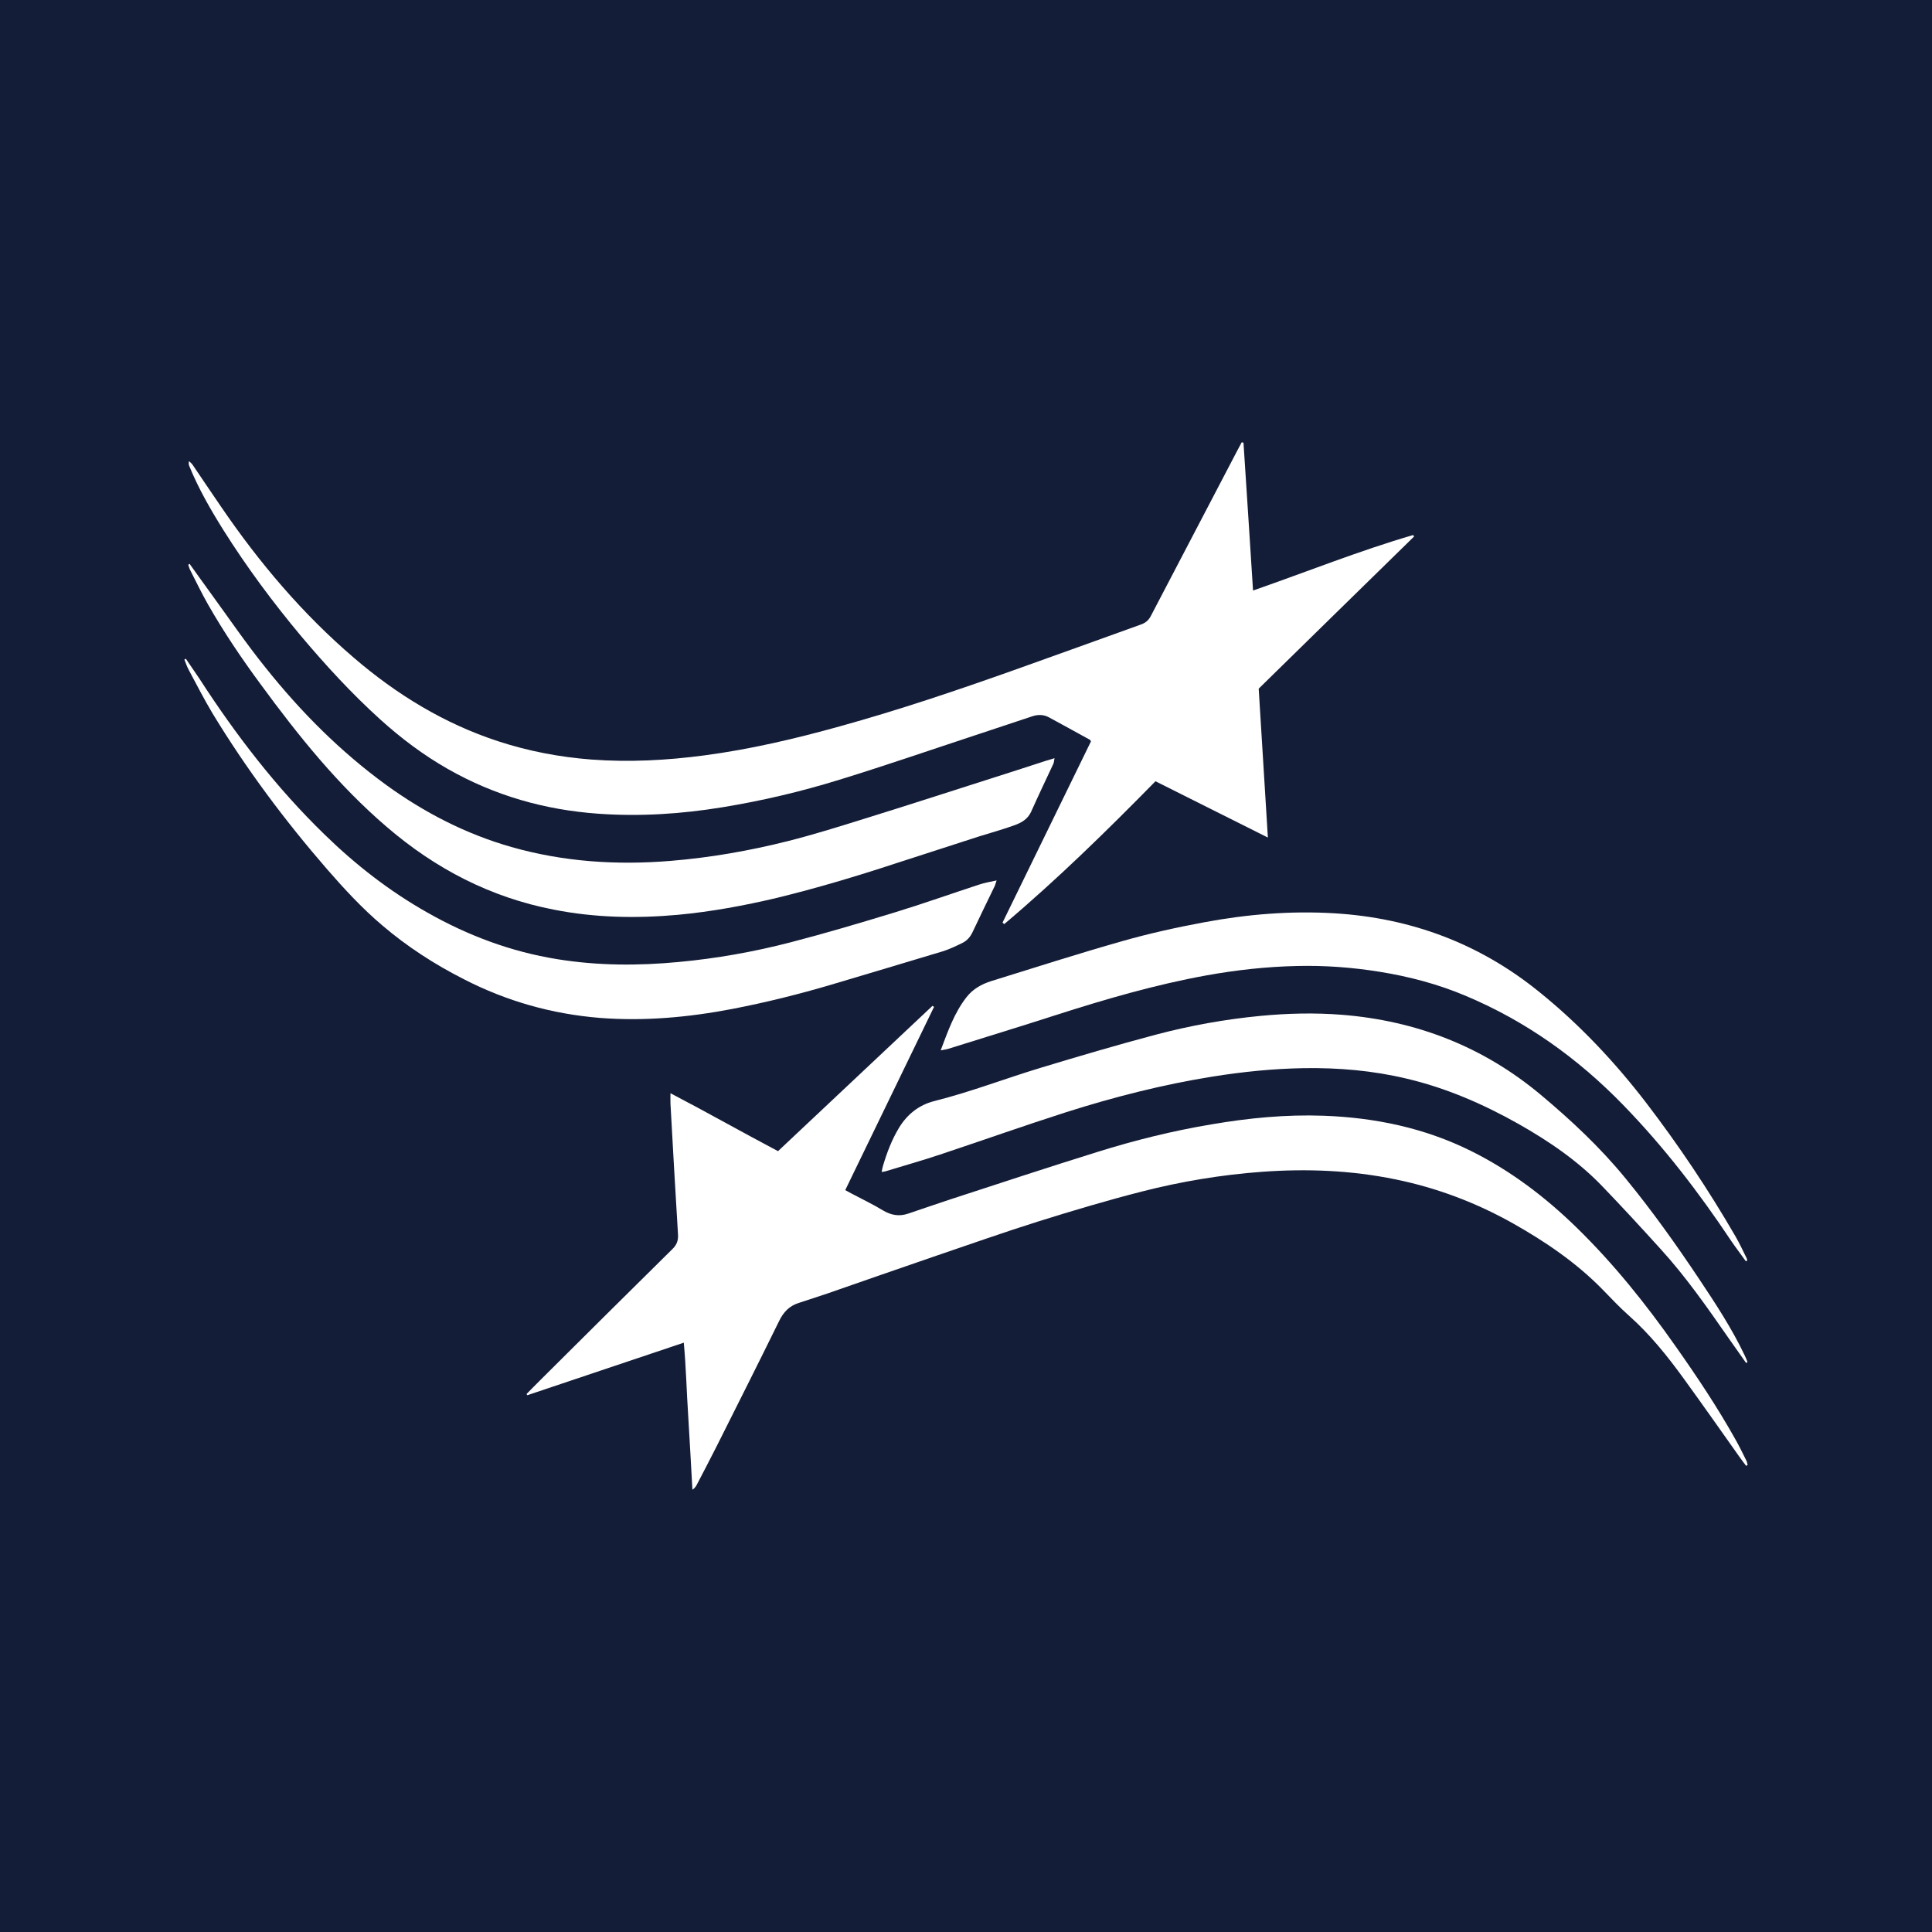 <?xml version="1.0" encoding="UTF-8"?>
<svg xmlns="http://www.w3.org/2000/svg" xmlns:xlink="http://www.w3.org/1999/xlink" width="56pt" height="56pt" viewBox="0 0 56 56" version="1.1">
<g id="surface1">
<rect x="0" y="0" width="56" height="56" style="fill:rgb(8.2%,11.673%,21.649%);fill-opacity:1;stroke:none;"/>
<path style=" stroke:none;fill-rule:nonzero;fill:rgb(100%,100%,100%);fill-opacity:1;" d="M 29.059 26.742 C 29.914 24.988 30.773 23.234 31.621 21.492 C 31.605 21.461 31.605 21.453 31.602 21.449 C 31.199 21.23 30.801 21.004 30.398 20.789 C 30.25 20.711 30.086 20.707 29.922 20.762 C 29.434 20.922 28.945 21.09 28.453 21.25 C 27.078 21.703 25.711 22.176 24.328 22.602 C 23.219 22.945 22.09 23.211 20.945 23.398 C 19.75 23.594 18.547 23.672 17.344 23.586 C 15.797 23.477 14.336 23.062 12.98 22.289 C 12.273 21.887 11.625 21.398 11.02 20.852 C 10.195 20.105 9.445 19.289 8.73 18.441 C 7.914 17.465 7.156 16.445 6.477 15.367 C 6.105 14.773 5.754 14.164 5.488 13.512 C 5.473 13.473 5.461 13.434 5.48 13.367 C 5.516 13.402 5.559 13.434 5.586 13.477 C 5.863 13.883 6.137 14.297 6.418 14.703 C 7.52 16.316 8.773 17.797 10.262 19.07 C 11.5 20.133 12.875 20.973 14.434 21.484 C 15.316 21.773 16.219 21.945 17.145 22.016 C 18.242 22.098 19.332 22.039 20.418 21.895 C 21.746 21.719 23.047 21.414 24.336 21.055 C 26.047 20.582 27.723 20.016 29.395 19.422 C 30.617 18.988 31.84 18.543 33.062 18.105 C 33.207 18.055 33.297 17.977 33.363 17.844 C 34.191 16.258 35.02 14.672 35.848 13.09 C 35.895 13 35.945 12.91 35.992 12.82 C 36.008 12.824 36.027 12.828 36.043 12.832 C 36.137 14.246 36.227 15.664 36.32 17.117 C 37.879 16.574 39.395 15.965 40.961 15.508 C 40.969 15.523 40.98 15.535 40.988 15.551 C 39.484 17.02 37.984 18.492 36.484 19.961 C 36.574 21.395 36.66 22.816 36.75 24.277 C 35.637 23.719 34.57 23.184 33.492 22.645 C 32.078 24.086 30.645 25.488 29.109 26.785 C 29.094 26.773 29.074 26.758 29.059 26.742 "/>
<path style=" stroke:none;fill-rule:nonzero;fill:rgb(100%,100%,100%);fill-opacity:1;" d="M 50.613 42.488 C 50.551 42.406 50.484 42.324 50.426 42.238 C 49.887 41.477 49.352 40.715 48.805 39.961 C 48.332 39.309 47.828 38.68 47.223 38.141 C 46.953 37.902 46.703 37.637 46.449 37.375 C 45.688 36.598 44.797 35.992 43.855 35.461 C 42.785 34.859 41.648 34.43 40.445 34.184 C 39.168 33.922 37.883 33.871 36.586 33.965 C 35.402 34.051 34.234 34.246 33.09 34.539 C 32.082 34.797 31.086 35.094 30.09 35.406 C 29.07 35.727 28.062 36.086 27.047 36.43 C 26.023 36.781 24.996 37.141 23.973 37.496 C 23.699 37.59 23.426 37.676 23.152 37.766 C 22.883 37.852 22.711 38.027 22.586 38.285 C 21.988 39.504 21.375 40.719 20.766 41.934 C 20.582 42.297 20.395 42.656 20.207 43.016 C 20.18 43.074 20.145 43.129 20.07 43.18 C 20.031 42.469 19.992 41.762 19.949 41.055 C 19.902 40.348 19.887 39.645 19.82 38.918 C 18.285 39.434 16.785 39.938 15.285 40.441 C 15.277 40.43 15.27 40.418 15.262 40.406 C 15.406 40.262 15.547 40.113 15.695 39.969 C 16.957 38.715 18.219 37.457 19.488 36.207 C 19.617 36.082 19.664 35.957 19.652 35.777 C 19.574 34.516 19.504 33.254 19.434 31.992 C 19.43 31.906 19.434 31.82 19.434 31.688 C 20.496 32.242 21.508 32.816 22.551 33.367 C 24.043 31.961 25.535 30.559 27.027 29.156 C 27.043 29.164 27.059 29.176 27.074 29.184 C 26.219 30.949 25.363 32.715 24.5 34.496 C 24.562 34.531 24.617 34.562 24.672 34.59 C 24.98 34.754 25.293 34.902 25.59 35.082 C 25.832 35.227 26.066 35.266 26.328 35.176 C 26.742 35.035 27.152 34.895 27.566 34.758 C 28.98 34.297 30.387 33.832 31.805 33.391 C 32.891 33.051 33.996 32.777 35.117 32.59 C 36.191 32.406 37.273 32.301 38.363 32.34 C 39.855 32.395 41.289 32.691 42.641 33.363 C 43.781 33.93 44.785 34.691 45.695 35.578 C 46.773 36.629 47.711 37.801 48.574 39.031 C 49.191 39.906 49.785 40.797 50.309 41.734 C 50.418 41.926 50.516 42.129 50.613 42.324 C 50.637 42.367 50.645 42.418 50.656 42.465 C 50.645 42.473 50.629 42.48 50.613 42.488 "/>
<path style=" stroke:none;fill-rule:nonzero;fill:rgb(100%,100%,100%);fill-opacity:1;" d="M 5.496 16.344 C 5.688 16.609 5.879 16.883 6.074 17.148 C 6.613 17.887 7.129 18.648 7.703 19.359 C 8.723 20.637 9.867 21.785 11.191 22.75 C 12.301 23.555 13.508 24.176 14.824 24.551 C 16.332 24.98 17.875 25.082 19.438 24.953 C 20.59 24.859 21.723 24.66 22.84 24.379 C 23.598 24.188 24.344 23.953 25.094 23.719 C 26.254 23.359 27.414 22.984 28.574 22.613 C 29.164 22.426 29.758 22.234 30.344 22.043 C 30.406 22.023 30.473 22.008 30.566 21.977 C 30.551 22.043 30.551 22.094 30.535 22.133 C 30.316 22.602 30.094 23.066 29.883 23.539 C 29.785 23.746 29.605 23.848 29.41 23.918 C 29.078 24.039 28.738 24.133 28.398 24.238 C 27.578 24.504 26.758 24.77 25.934 25.035 C 24.805 25.406 23.664 25.746 22.512 26.027 C 21.57 26.25 20.617 26.426 19.652 26.516 C 18.445 26.625 17.246 26.602 16.055 26.367 C 14.219 26.012 12.625 25.184 11.211 23.969 C 9.801 22.762 8.652 21.332 7.562 19.844 C 7.008 19.094 6.488 18.324 6.027 17.516 C 5.844 17.195 5.684 16.859 5.516 16.531 C 5.488 16.48 5.477 16.426 5.457 16.371 C 5.469 16.359 5.48 16.352 5.496 16.344 "/>
<path style=" stroke:none;fill-rule:nonzero;fill:rgb(100%,100%,100%);fill-opacity:1;" d="M 50.613 39.508 C 50.449 39.273 50.281 39.039 50.117 38.805 C 49.492 37.906 48.867 37.008 48.129 36.199 C 47.578 35.59 47.023 34.988 46.453 34.395 C 45.742 33.652 44.898 33.078 44.008 32.574 C 42.988 32 41.918 31.535 40.777 31.266 C 39.793 31.031 38.793 30.945 37.785 30.961 C 36.895 30.977 36.016 31.066 35.137 31.207 C 33.699 31.438 32.289 31.797 30.902 32.238 C 29.68 32.629 28.469 33.059 27.25 33.465 C 26.727 33.641 26.191 33.789 25.66 33.953 C 25.637 33.961 25.605 33.961 25.555 33.969 C 25.57 33.898 25.578 33.844 25.594 33.793 C 25.707 33.41 25.848 33.039 26.055 32.695 C 26.293 32.301 26.633 32.031 27.07 31.918 C 28.117 31.656 29.125 31.266 30.156 30.953 C 31.266 30.617 32.379 30.289 33.496 29.992 C 34.496 29.727 35.516 29.543 36.547 29.445 C 37.328 29.371 38.109 29.352 38.895 29.414 C 41.055 29.586 42.988 30.336 44.656 31.73 C 45.543 32.473 46.387 33.262 47.117 34.156 C 47.887 35.094 48.59 36.082 49.262 37.09 C 49.734 37.797 50.199 38.508 50.566 39.277 C 50.598 39.34 50.625 39.41 50.652 39.477 C 50.641 39.484 50.625 39.496 50.613 39.508 "/>
<path style=" stroke:none;fill-rule:nonzero;fill:rgb(100%,100%,100%);fill-opacity:1;" d="M 27.266 30.445 C 27.48 29.879 27.664 29.352 28.016 28.902 C 28.199 28.668 28.449 28.527 28.73 28.438 C 29.992 28.047 31.254 27.641 32.523 27.281 C 33.301 27.059 34.098 26.883 34.898 26.734 C 36.148 26.5 37.414 26.395 38.691 26.473 C 40.895 26.609 42.871 27.344 44.594 28.734 C 45.77 29.68 46.797 30.77 47.715 31.965 C 48.66 33.199 49.52 34.484 50.301 35.832 C 50.414 36.027 50.512 36.234 50.613 36.441 C 50.633 36.469 50.637 36.504 50.645 36.535 C 50.629 36.543 50.617 36.551 50.605 36.559 C 50.461 36.355 50.309 36.16 50.172 35.957 C 49.242 34.562 48.227 33.242 47.059 32.039 C 45.742 30.68 44.23 29.598 42.48 28.863 C 41.684 28.527 40.848 28.305 39.992 28.168 C 39.195 28.039 38.391 27.98 37.586 28 C 36.703 28.02 35.828 28.117 34.965 28.273 C 33.477 28.543 32.031 28.965 30.594 29.426 C 29.555 29.762 28.512 30.078 27.469 30.406 C 27.422 30.418 27.371 30.426 27.266 30.445 "/>
<path style=" stroke:none;fill-rule:nonzero;fill:rgb(100%,100%,100%);fill-opacity:1;" d="M 5.387 19.094 C 5.516 19.281 5.645 19.469 5.77 19.656 C 6.828 21.293 8.012 22.836 9.414 24.195 C 10.312 25.07 11.297 25.836 12.391 26.453 C 13.562 27.117 14.812 27.586 16.145 27.801 C 17.32 27.992 18.496 27.996 19.68 27.883 C 20.773 27.781 21.848 27.59 22.906 27.316 C 23.93 27.051 24.941 26.75 25.953 26.441 C 26.77 26.191 27.578 25.902 28.391 25.637 C 28.543 25.586 28.699 25.562 28.887 25.52 C 28.859 25.598 28.852 25.641 28.836 25.676 C 28.621 26.121 28.402 26.566 28.191 27.016 C 28.125 27.156 28.031 27.266 27.895 27.332 C 27.711 27.422 27.523 27.512 27.328 27.574 C 26.254 27.898 25.176 28.219 24.102 28.539 C 23.152 28.82 22.191 29.059 21.219 29.246 C 19.953 29.488 18.672 29.605 17.383 29.504 C 15.996 29.391 14.684 29.02 13.445 28.383 C 12.598 27.953 11.805 27.441 11.082 26.824 C 10.5 26.332 9.984 25.773 9.484 25.199 C 8.254 23.781 7.137 22.285 6.164 20.684 C 5.918 20.273 5.699 19.844 5.473 19.422 C 5.418 19.324 5.387 19.219 5.344 19.117 C 5.359 19.109 5.371 19.102 5.387 19.094 "/>
</g>
</svg>
